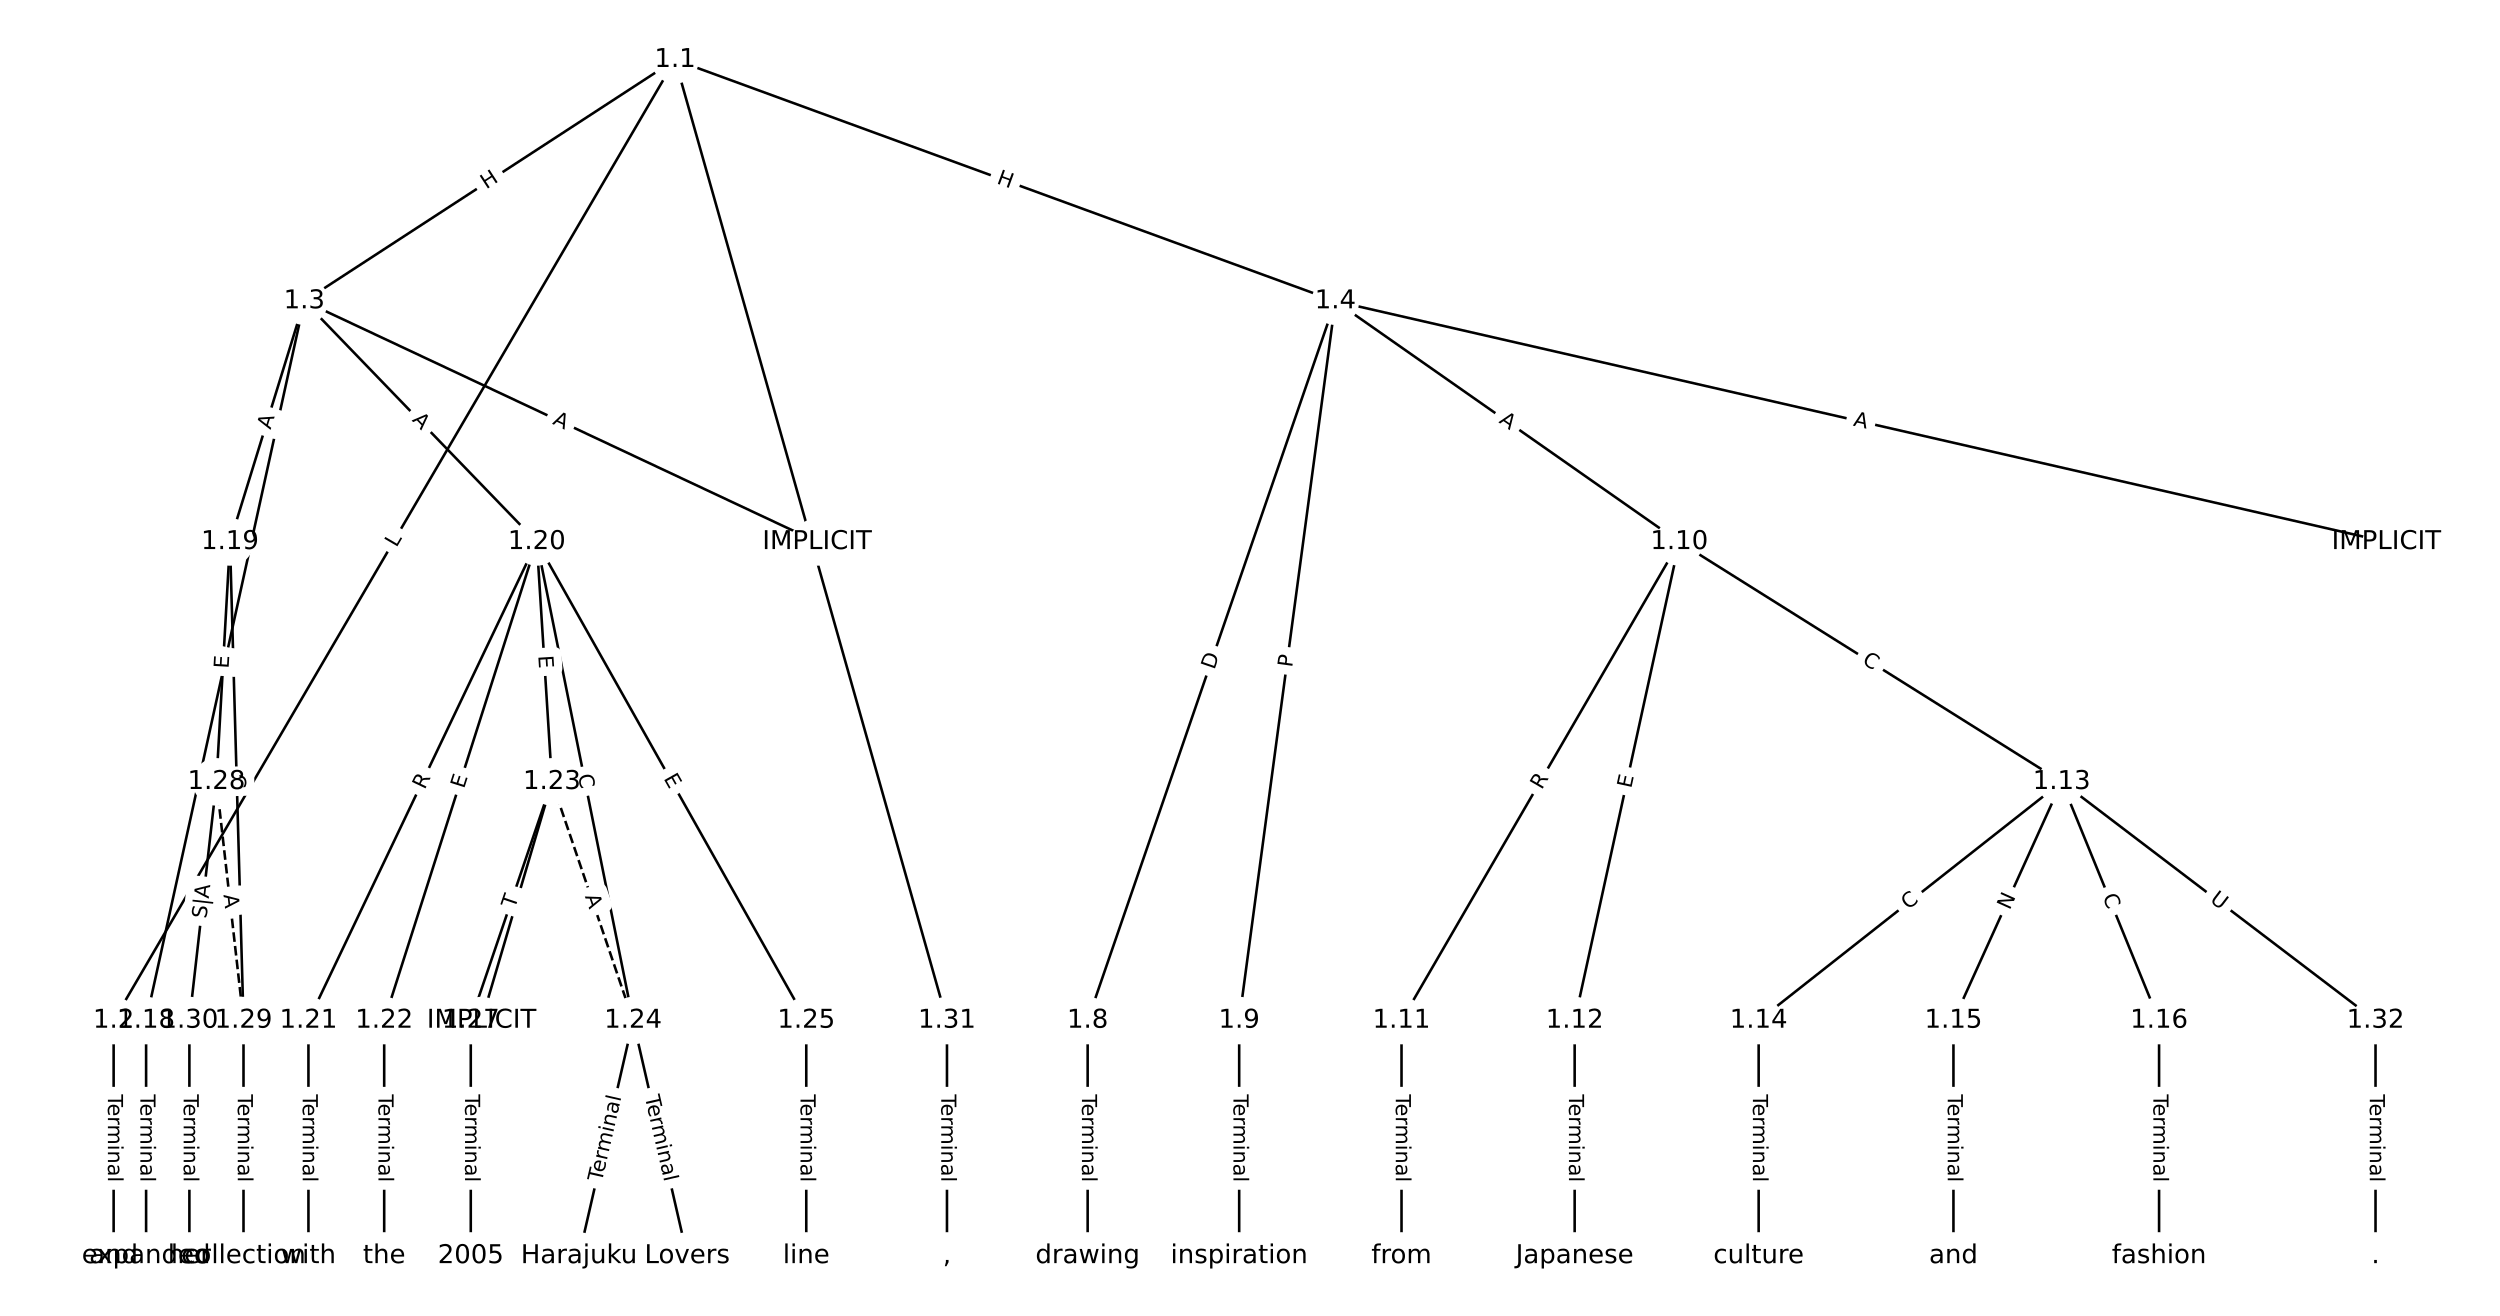 <?xml version="1.0" encoding="UTF-8"?>
<!DOCTYPE svg  PUBLIC '-//W3C//DTD SVG 1.1//EN'  'http://www.w3.org/Graphics/SVG/1.1/DTD/svg11.dtd'>
<svg width="962.67pt" height="506.67pt" version="1.1" viewBox="0 0 962.67 506.67" xmlns="http://www.w3.org/2000/svg" xmlns:xlink="http://www.w3.org/1999/xlink">
<defs>
<style type="text/css">*{stroke-linecap:butt;stroke-linejoin:round;}</style>
</defs>
<path d="m0 506.67h962.67v-506.67h-962.67z" fill="#fff"/>
<g fill="none" stroke="#000">
<path d="m259.95 23.03-216.19 369.96" clip-path="url(#a)"/>
<path d="m259.95 23.03-142.77 92.943" clip-path="url(#a)"/>
<path d="m259.95 23.03 254.26 92.943" clip-path="url(#a)"/>
<path d="m259.95 23.03 104.7 369.96" clip-path="url(#a)"/>
<path d="m43.758 392.99v90.65" clip-path="url(#a)"/>
<path d="m117.17 115.97 197.46 92.708" clip-path="url(#a)"/>
<path d="m117.17 115.97-60.913 277.01" clip-path="url(#a)"/>
<path d="m117.17 115.97-28.616 92.708" clip-path="url(#a)"/>
<path d="m117.17 115.97 89.529 92.708" clip-path="url(#a)"/>
<path d="m514.21 115.97 404.7 92.708" clip-path="url(#a)"/>
<path d="m514.21 115.97-95.387 277.01" clip-path="url(#a)"/>
<path d="m514.21 115.97-37.043 277.01" clip-path="url(#a)"/>
<path d="m514.21 115.97 132.43 92.708" clip-path="url(#a)"/>
<path d="m418.82 392.99v90.65" clip-path="url(#a)"/>
<path d="m477.17 392.99v90.65" clip-path="url(#a)"/>
<path d="m646.64 208.68-106.96 184.31" clip-path="url(#a)"/>
<path d="m646.64 208.68-40.285 184.31" clip-path="url(#a)"/>
<path d="m646.64 208.68 147.25 92.394" clip-path="url(#a)"/>
<path d="m539.68 392.99v90.65" clip-path="url(#a)"/>
<path d="m606.35 392.99v90.65" clip-path="url(#a)"/>
<path d="m793.89 301.07-116.69 91.911" clip-path="url(#a)"/>
<path d="m793.89 301.07-41.674 91.911" clip-path="url(#a)"/>
<path d="m793.89 301.07 37.506 91.911" clip-path="url(#a)"/>
<path d="m793.89 301.07 120.85 91.911" clip-path="url(#a)"/>
<path d="m677.2 392.99v90.65" clip-path="url(#a)"/>
<path d="m752.21 392.99v90.65" clip-path="url(#a)"/>
<path d="m831.39 392.99v90.65" clip-path="url(#a)"/>
<path d="m56.26 392.99v90.65" clip-path="url(#a)"/>
<path d="m88.557 208.68-5.209 92.394" clip-path="url(#a)"/>
<path d="m88.557 208.68 5.209 184.31" clip-path="url(#a)"/>
<path d="m206.7 208.68-87.932 184.31" clip-path="url(#a)"/>
<path d="m206.7 208.68-58.76 184.31" clip-path="url(#a)"/>
<path d="m206.7 208.68 5.834 92.394" clip-path="url(#a)"/>
<path d="m206.7 208.68 37.09 184.31" clip-path="url(#a)"/>
<path d="m206.7 208.68 103.77 184.31" clip-path="url(#a)"/>
<path d="m118.77 392.99v90.65" clip-path="url(#a)"/>
<path d="m147.94 392.99v90.65" clip-path="url(#a)"/>
<path d="m212.54 301.07 31.255 91.911" clip-path="url(#a)" stroke-dasharray="3.7,1.6"/>
<path d="m212.54 301.07-27.088 91.911" clip-path="url(#a)"/>
<path d="m212.54 301.07-31.255 91.911" clip-path="url(#a)"/>
<path d="m243.79 392.99-20.837 90.65" clip-path="url(#a)"/>
<path d="m243.79 392.99 20.837 90.65" clip-path="url(#a)"/>
<path d="m310.47 392.99v90.65" clip-path="url(#a)"/>
<path d="m181.28 392.99v90.65" clip-path="url(#a)"/>
<path d="m83.348 301.07 10.418 91.911" clip-path="url(#a)" stroke-dasharray="3.7,1.6"/>
<path d="m83.348 301.07-10.418 91.911" clip-path="url(#a)"/>
<path d="m93.766 392.99v90.65" clip-path="url(#a)"/>
<path d="m72.929 392.99v90.65" clip-path="url(#a)"/>
<path d="m364.65 392.99v90.65" clip-path="url(#a)"/>
<path d="m914.74 392.99v90.65" clip-path="url(#a)"/>
</g>
<path d="m156.14 213.1 2.249-3.849q1.211-2.072-0.861-3.283l-6.685-3.906q-2.072-1.211-3.283 0.861l-2.249 3.849q-1.211 2.072 0.861 3.283l6.685 3.906q2.072 1.211 3.283-0.861z" clip-path="url(#a)" fill="#fff" stroke="#fff"/>
<g clip-path="url(#a)">
<defs>
<path id="t" d="m9.812 72.906h9.859v-64.609h35.5v-8.297h-45.359z"/>
</defs>
<g transform="translate(152.63 211.05) rotate(-59.699) scale(.08 -.08)">
<use xlink:href="#t"/>
</g>
</g>
<path d="m189.46 76.398 5.042-3.282q2.011-1.309 0.702-3.321l-4.224-6.489q-1.309-2.011-3.321-0.702l-5.042 3.282q-2.011 1.309-0.702 3.321l4.224 6.489q1.309 2.011 3.321 0.702z" clip-path="url(#a)" fill="#fff" stroke="#fff"/>
<g clip-path="url(#a)">
<defs>
<path id="ad" d="m9.812 72.906h9.859v-29.891h35.844v29.891h9.859v-72.906h-9.859v34.719h-35.844v-34.719h-9.859z"/>
</defs>
<g transform="translate(187.24 72.993) rotate(-33.063) scale(.08 -.08)">
<use xlink:href="#ad"/>
</g>
</g>
<path d="m382.1 74.359 5.651 2.066q2.254 0.824 3.078-1.43l2.658-7.272q0.824-2.254-1.43-3.078l-5.651-2.066q-2.254-0.824-3.078 1.43l-2.658 7.272q-0.824 2.254 1.43 3.078z" clip-path="url(#a)" fill="#fff" stroke="#fff"/>
<g clip-path="url(#a)">
<g transform="translate(383.49 70.542) rotate(20.079) scale(.08 -.08)">
<use xlink:href="#ad"/>
</g>
</g>
<path d="m305.47 206.9 1.594 5.634q0.654 2.309 2.963 1.656l7.45-2.108q2.309-0.654 1.656-2.963l-1.594-5.634q-0.654-2.309-2.963-1.656l-7.45 2.108q-2.309 0.654-1.656 2.963z" clip-path="url(#a)" fill="#fff" stroke="#fff"/>
<g clip-path="url(#a)">
<defs>
<path id="aj" d="m8.688 72.906h9.922v-44.297q0-11.719 4.234-16.875 4.25-5.141 13.781-5.141 9.469 0 13.719 5.141 4.25 5.156 4.25 16.875v44.297h9.906v-45.516q0-14.25-7.062-21.531-7.047-7.281-20.812-7.281-13.828 0-20.891 7.281-7.047 7.281-7.047 21.531z"/>
</defs>
<g transform="translate(309.38 205.79) rotate(74.198) scale(.08 -.08)">
<use xlink:href="#aj"/>
</g>
</g>
<path d="m37.486 421.41v33.808q0 2.4 2.4 2.4h7.742q2.4 0 2.4-2.4v-33.808q0-2.4-2.4-2.4h-7.742q-2.4 0-2.4 2.4z" clip-path="url(#a)" fill="#fff" stroke="#fff"/>
<g clip-path="url(#a)">
<defs>
<path id="j" d="m-0.297 72.906h61.672v-8.312h-25.875v-64.594h-9.906v64.594h-25.891z"/>
<path id="f" d="m56.203 29.594v-4.391h-41.312q0.594-9.281 5.594-14.141t13.938-4.859q5.172 0 10.031 1.266t9.656 3.812v-8.5q-4.844-2.047-9.922-3.125t-10.297-1.078q-13.094 0-20.734 7.609-7.641 7.625-7.641 20.625 0 13.422 7.25 21.297 7.25 7.891 19.562 7.891 11.031 0 17.453-7.109 6.422-7.094 6.422-19.297zm-8.984 2.641q-0.094 7.359-4.125 11.75-4.031 4.406-10.672 4.406-7.516 0-12.031-4.25t-5.203-11.969z"/>
<path id="i" d="m41.109 46.297q-1.516 0.875-3.297 1.281-1.781 0.422-3.922 0.422-7.625 0-11.703-4.953t-4.078-14.234v-28.812h-9.031v54.688h9.031v-8.5q2.844 4.984 7.375 7.391 4.547 2.422 11.047 2.422 0.922 0 2.047-0.125 1.125-0.109 2.484-0.359z"/>
<path id="l" d="m52 44.188q3.375 6.062 8.062 8.938t11.031 2.875q8.547 0 13.188-5.984 4.641-5.969 4.641-17v-33.016h-9.031v32.719q0 7.859-2.797 11.656-2.781 3.812-8.484 3.812-6.984 0-11.047-4.641-4.047-4.625-4.047-12.641v-30.906h-9.031v32.719q0 7.906-2.781 11.688t-8.594 3.781q-6.891 0-10.953-4.656-4.047-4.656-4.047-12.625v-30.906h-9.031v54.688h9.031v-8.5q3.078 5.031 7.375 7.422t10.203 2.391q5.969 0 10.141-3.031 4.172-3.016 6.172-8.781z"/>
<path id="h" d="m9.422 54.688h8.984v-54.688h-8.984zm0 21.297h8.984v-11.391h-8.984z"/>
<path id="e" d="m54.891 33.016v-33.016h-8.984v32.719q0 7.766-3.031 11.609-3.031 3.859-9.078 3.859-7.281 0-11.484-4.641-4.203-4.625-4.203-12.641v-30.906h-9.031v54.688h9.031v-8.5q3.234 4.938 7.594 7.375 4.375 2.438 10.094 2.438 9.422 0 14.25-5.828 4.844-5.828 4.844-17.156z"/>
<path id="d" d="m34.281 27.484q-10.891 0-15.094-2.484t-4.203-8.5q0-4.781 3.156-7.594 3.156-2.797 8.562-2.797 7.484 0 12 5.297t4.516 14.078v2zm17.922 3.719v-31.203h-8.984v8.297q-3.078-4.969-7.672-7.344t-11.234-2.375q-8.391 0-13.359 4.719-4.953 4.719-4.953 12.625 0 9.219 6.172 13.906 6.188 4.688 18.438 4.688h12.609v0.891q0 6.203-4.078 9.594t-11.453 3.391q-4.688 0-9.141-1.125-4.438-1.125-8.531-3.375v8.312q4.922 1.906 9.562 2.844 4.641 0.953 9.031 0.953 11.875 0 17.734-6.156 5.859-6.141 5.859-18.641z"/>
<path id="k" d="m9.422 75.984h8.984v-75.984h-8.984z"/>
</defs>
<g transform="translate(41.55 421.41) rotate(90) scale(.08 -.08)">
<use xlink:href="#j"/>
<use x="44.084" xlink:href="#f"/>
<use x="105.607" xlink:href="#i"/>
<use x="144.971" xlink:href="#l"/>
<use x="242.383" xlink:href="#h"/>
<use x="270.166" xlink:href="#e"/>
<use x="333.545" xlink:href="#d"/>
<use x="394.824" xlink:href="#k"/>
</g>
</g>
<path d="m210.76 166.84 4.954 2.326q2.172 1.02 3.192-1.153l3.29-7.008q1.02-2.172-1.153-3.192l-4.954-2.326q-2.172-1.02-3.192 1.153l-3.29 7.008q-1.02 2.172 1.153 3.192z" clip-path="url(#a)" fill="#fff" stroke="#fff"/>
<g clip-path="url(#a)">
<defs>
<path id="p" d="m34.188 63.188-13.391-36.281h26.812zm-5.578 9.719h11.188l27.781-72.906h-10.25l-6.641 18.703h-32.859l-6.641-18.703h-10.406z"/>
</defs>
<g transform="translate(212.49 163.16) rotate(25.15) scale(.08 -.08)">
<use xlink:href="#p"/>
</g>
</g>
<path d="m92.323 258.18 1.036-4.711q0.515-2.344-1.829-2.859l-7.562-1.663q-2.344-0.515-2.859 1.829l-1.036 4.711q-0.515 2.344 1.829 2.859l7.562 1.663q2.344 0.515 2.859-1.829z" clip-path="url(#a)" fill="#fff" stroke="#fff"/>
<g clip-path="url(#a)">
<defs>
<path id="q" d="m19.672 64.797v-27.391h12.406q6.891 0 10.641 3.562 3.766 3.562 3.766 10.156 0 6.547-3.766 10.109-3.75 3.562-10.641 3.562zm-9.859 8.109h22.266q12.266 0 18.531-5.547 6.281-5.547 6.281-16.234 0-10.797-6.281-16.312-6.266-5.516-18.531-5.516h-12.406v-29.297h-9.859z"/>
</defs>
<g transform="translate(88.354 257.31) rotate(-77.598) scale(.08 -.08)">
<use xlink:href="#q"/>
</g>
</g>
<path d="m108.05 166.79 1.614-5.229q0.708-2.293-1.585-3.001l-7.398-2.284q-2.293-0.708-3.001 1.585l-1.614 5.229q-0.708 2.293 1.585 3.001l7.398 2.284q2.293 0.708 3.001-1.585z" clip-path="url(#a)" fill="#fff" stroke="#fff"/>
<g clip-path="url(#a)">
<g transform="translate(104.17 165.59) rotate(-72.846) scale(.08 -.08)">
<use xlink:href="#p"/>
</g>
</g>
<path d="m155.53 164.72 3.802 3.937q1.667 1.726 3.394 0.059l5.569-5.378q1.726-1.667 0.059-3.394l-3.802-3.937q-1.667-1.726-3.394-0.059l-5.569 5.378q-1.726 1.667-0.059 3.394z" clip-path="url(#a)" fill="#fff" stroke="#fff"/>
<g clip-path="url(#a)">
<g transform="translate(158.45 161.89) rotate(45.999) scale(.08 -.08)">
<use xlink:href="#p"/>
</g>
</g>
<path d="m712.49 167.83 5.334 1.222q2.339 0.536 2.875-1.804l1.729-7.547q0.536-2.339-1.804-2.875l-5.334-1.222q-2.339-0.536-2.875 1.804l-1.729 7.547q-0.536 2.339 1.804 2.875z" clip-path="url(#a)" fill="#fff" stroke="#fff"/>
<g clip-path="url(#a)">
<g transform="translate(713.4 163.87) rotate(12.903) scale(.08 -.08)">
<use xlink:href="#p"/>
</g>
</g>
<path d="m471.44 259.43 2.006-5.824q0.781-2.269-1.488-3.051l-7.321-2.521q-2.269-0.781-3.051 1.488l-2.006 5.824q-0.781 2.269 1.488 3.051l7.321 2.521q2.269 0.781 3.051-1.488z" clip-path="url(#a)" fill="#fff" stroke="#fff"/>
<g clip-path="url(#a)">
<defs>
<path id="aq" d="m19.672 64.797v-56.688h11.922q15.094 0 22.094 6.828 7 6.844 7 21.594 0 14.641-7 21.453t-22.094 6.812zm-9.859 8.109h20.266q21.188 0 31.094-8.812 9.922-8.812 9.922-27.562 0-18.859-9.969-27.703-9.953-8.828-31.047-8.828h-20.266z"/>
</defs>
<g transform="translate(467.6 258.11) rotate(-70.999) scale(.08 -.08)">
<use xlink:href="#aq"/>
</g>
</g>
<path d="m501.58 257.7 0.639-4.781q0.318-2.379-2.061-2.697l-7.674-1.026q-2.379-0.318-2.697 2.061l-0.639 4.781q-0.318 2.379 2.061 2.697l7.674 1.026q2.379 0.318 2.697-2.061z" clip-path="url(#a)" fill="#fff" stroke="#fff"/>
<g clip-path="url(#a)">
<g transform="translate(497.56 257.16) rotate(-82.383) scale(.08 -.08)">
<use xlink:href="#q"/>
</g>
</g>
<path d="m574.59 165.9 4.483 3.138q1.966 1.376 3.342-0.59l4.44-6.343q1.376-1.966-0.59-3.342l-4.483-3.138q-1.966-1.376-3.342 0.59l-4.44 6.343q-1.376 1.966 0.59 3.342z" clip-path="url(#a)" fill="#fff" stroke="#fff"/>
<g clip-path="url(#a)">
<g transform="translate(576.92 162.57) rotate(34.994) scale(.08 -.08)">
<use xlink:href="#p"/>
</g>
</g>
<path d="m412.55 421.41v33.808q0 2.4 2.4 2.4h7.742q2.4 0 2.4-2.4v-33.808q0-2.4-2.4-2.4h-7.742q-2.4 0-2.4 2.4z" clip-path="url(#a)" fill="#fff" stroke="#fff"/>
<g clip-path="url(#a)">
<g transform="translate(416.62 421.41) rotate(90) scale(.08 -.08)">
<use xlink:href="#j"/>
<use x="44.084" xlink:href="#f"/>
<use x="105.607" xlink:href="#i"/>
<use x="144.971" xlink:href="#l"/>
<use x="242.383" xlink:href="#h"/>
<use x="270.166" xlink:href="#e"/>
<use x="333.545" xlink:href="#d"/>
<use x="394.824" xlink:href="#k"/>
</g>
</g>
<path d="m470.89 421.41v33.808q0 2.4 2.4 2.4h7.742q2.4 0 2.4-2.4v-33.808q0-2.4-2.4-2.4h-7.742q-2.4 0-2.4 2.4z" clip-path="url(#a)" fill="#fff" stroke="#fff"/>
<g clip-path="url(#a)">
<g transform="translate(474.96 421.41) rotate(90) scale(.08 -.08)">
<use xlink:href="#j"/>
<use x="44.084" xlink:href="#f"/>
<use x="105.607" xlink:href="#i"/>
<use x="144.971" xlink:href="#l"/>
<use x="242.383" xlink:href="#h"/>
<use x="270.166" xlink:href="#e"/>
<use x="333.545" xlink:href="#d"/>
<use x="394.824" xlink:href="#k"/>
</g>
</g>
<path d="m597.19 306.39 2.79-4.808q1.205-2.076-0.871-3.28l-6.697-3.886q-2.076-1.205-3.28 0.871l-2.79 4.808q-1.205 2.076 0.871 3.28l6.697 3.886q2.076 1.205 3.28-0.871z" clip-path="url(#a)" fill="#fff" stroke="#fff"/>
<g clip-path="url(#a)">
<defs>
<path id="ak" d="m44.391 34.188q3.172-1.078 6.172-4.594t6.031-9.672l10.016-19.922h-10.609l-9.312 18.703q-3.625 7.328-7.016 9.719t-9.25 2.391h-10.75v-30.812h-9.859v72.906h22.266q12.5 0 18.656-5.234 6.156-5.219 6.156-15.766 0-6.891-3.203-11.438-3.203-4.531-9.297-6.281zm-24.719 30.609v-25.875h12.406q7.125 0 10.766 3.297t3.641 9.688-3.641 9.641-10.766 3.25z"/>
</defs>
<g transform="translate(593.67 304.35) rotate(-59.871) scale(.08 -.08)">
<use xlink:href="#ak"/>
</g>
</g>
<path d="m632.08 304.64 1.079-4.938q0.512-2.345-1.832-2.857l-7.564-1.653q-2.345-0.512-2.857 1.832l-1.079 4.938q-0.512 2.345 1.832 2.857l7.564 1.653q2.345 0.512 2.857-1.832z" clip-path="url(#a)" fill="#fff" stroke="#fff"/>
<g clip-path="url(#a)">
<defs>
<path id="u" d="m9.812 72.906h46.094v-8.312h-36.234v-21.578h34.719v-8.297h-34.719v-26.422h37.109v-8.297h-46.969z"/>
</defs>
<g transform="translate(628.11 303.77) rotate(-77.67) scale(.08 -.08)">
<use xlink:href="#u"/>
</g>
</g>
<path d="m714.56 258.71 4.732 2.969q2.033 1.276 3.308-0.757l4.115-6.558q1.276-2.033-0.757-3.308l-4.732-2.969q-2.033-1.276-3.308 0.757l-4.115 6.558q-1.276 2.033 0.757 3.308z" clip-path="url(#a)" fill="#fff" stroke="#fff"/>
<g clip-path="url(#a)">
<defs>
<path id="o" d="m64.406 67.281v-10.391q-4.984 4.641-10.625 6.922-5.641 2.297-11.984 2.297-12.5 0-19.141-7.641t-6.641-22.094q0-14.406 6.641-22.047t19.141-7.641q6.344 0 11.984 2.297t10.625 6.938v-10.312q-5.172-3.516-10.969-5.281-5.781-1.75-12.219-1.75-16.562 0-26.094 10.125-9.516 10.141-9.516 27.672 0 17.578 9.516 27.703 9.531 10.141 26.094 10.141 6.531 0 12.312-1.734 5.797-1.734 10.875-5.203z"/>
</defs>
<g transform="translate(716.72 255.26) rotate(32.107) scale(.08 -.08)">
<use xlink:href="#o"/>
</g>
</g>
<path d="m533.41 421.41v33.808q0 2.4 2.4 2.4h7.742q2.4 0 2.4-2.4v-33.808q0-2.4-2.4-2.4h-7.742q-2.4 0-2.4 2.4z" clip-path="url(#a)" fill="#fff" stroke="#fff"/>
<g clip-path="url(#a)">
<g transform="translate(537.47 421.41) rotate(90) scale(.08 -.08)">
<use xlink:href="#j"/>
<use x="44.084" xlink:href="#f"/>
<use x="105.607" xlink:href="#i"/>
<use x="144.971" xlink:href="#l"/>
<use x="242.383" xlink:href="#h"/>
<use x="270.166" xlink:href="#e"/>
<use x="333.545" xlink:href="#d"/>
<use x="394.824" xlink:href="#k"/>
</g>
</g>
<path d="m600.08 421.41v33.808q0 2.4 2.4 2.4h7.742q2.4 0 2.4-2.4v-33.808q0-2.4-2.4-2.4h-7.742q-2.4 0-2.4 2.4z" clip-path="url(#a)" fill="#fff" stroke="#fff"/>
<g clip-path="url(#a)">
<g transform="translate(604.15 421.41) rotate(90) scale(.08 -.08)">
<use xlink:href="#j"/>
<use x="44.084" xlink:href="#f"/>
<use x="105.607" xlink:href="#i"/>
<use x="144.971" xlink:href="#l"/>
<use x="242.383" xlink:href="#h"/>
<use x="270.166" xlink:href="#e"/>
<use x="333.545" xlink:href="#d"/>
<use x="394.824" xlink:href="#k"/>
</g>
</g>
<path d="m737.23 353.68 4.388-3.457q1.885-1.485 0.4-3.37l-4.791-6.082q-1.485-1.885-3.37-0.4l-4.388 3.457q-1.885 1.485-0.4 3.37l4.791 6.082q1.485 1.885 3.37 0.4z" clip-path="url(#a)" fill="#fff" stroke="#fff"/>
<g clip-path="url(#a)">
<g transform="translate(734.72 350.49) rotate(-38.227) scale(.08 -.08)">
<use xlink:href="#o"/>
</g>
</g>
<path d="m777.53 352.35 2.471-5.451q0.991-2.186-1.195-3.177l-7.051-3.197q-2.186-0.991-3.177 1.195l-2.471 5.451q-0.991 2.186 1.195 3.177l7.051 3.197q2.186 0.991 3.177-1.195z" clip-path="url(#a)" fill="#fff" stroke="#fff"/>
<g clip-path="url(#a)">
<defs>
<path id="ao" d="m9.812 72.906h13.281l32.328-60.984v60.984h9.562v-72.906h-13.281l-32.312 60.984v-60.984h-9.578z"/>
</defs>
<g transform="translate(773.83 350.67) rotate(-65.61) scale(.08 -.08)">
<use xlink:href="#ao"/>
</g>
</g>
<path d="m805.78 346.81 2.111 5.172q0.907 2.222 3.129 1.315l7.169-2.925q2.222-0.907 1.315-3.129l-2.111-5.172q-0.907-2.222-3.129-1.315l-7.169 2.925q-2.222 0.907-1.315 3.129z" clip-path="url(#a)" fill="#fff" stroke="#fff"/>
<g clip-path="url(#a)">
<g transform="translate(809.54 345.28) rotate(67.801) scale(.08 -.08)">
<use xlink:href="#o"/>
</g>
</g>
<path d="m848.19 350.25 4.66 3.544q1.91 1.453 3.363-0.457l4.687-6.163q1.453-1.91-0.457-3.363l-4.66-3.544q-1.91-1.453-3.363 0.457l-4.687 6.163q-1.453 1.91 0.457 3.363z" clip-path="url(#a)" fill="#fff" stroke="#fff"/>
<g clip-path="url(#a)">
<g transform="translate(850.65 347.02) rotate(37.254) scale(.08 -.08)">
<use xlink:href="#aj"/>
</g>
</g>
<path d="m670.93 421.41v33.808q0 2.4 2.4 2.4h7.742q2.4 0 2.4-2.4v-33.808q0-2.4-2.4-2.4h-7.742q-2.4 0-2.4 2.4z" clip-path="url(#a)" fill="#fff" stroke="#fff"/>
<g clip-path="url(#a)">
<g transform="translate(674.99 421.41) rotate(90) scale(.08 -.08)">
<use xlink:href="#j"/>
<use x="44.084" xlink:href="#f"/>
<use x="105.607" xlink:href="#i"/>
<use x="144.971" xlink:href="#l"/>
<use x="242.383" xlink:href="#h"/>
<use x="270.166" xlink:href="#e"/>
<use x="333.545" xlink:href="#d"/>
<use x="394.824" xlink:href="#k"/>
</g>
</g>
<path d="m745.94 421.41v33.808q0 2.4 2.4 2.4h7.742q2.4 0 2.4-2.4v-33.808q0-2.4-2.4-2.4h-7.742q-2.4 0-2.4 2.4z" clip-path="url(#a)" fill="#fff" stroke="#fff"/>
<g clip-path="url(#a)">
<g transform="translate(750.01 421.41) rotate(90) scale(.08 -.08)">
<use xlink:href="#j"/>
<use x="44.084" xlink:href="#f"/>
<use x="105.607" xlink:href="#i"/>
<use x="144.971" xlink:href="#l"/>
<use x="242.383" xlink:href="#h"/>
<use x="270.166" xlink:href="#e"/>
<use x="333.545" xlink:href="#d"/>
<use x="394.824" xlink:href="#k"/>
</g>
</g>
<path d="m825.12 421.41v33.808q0 2.4 2.4 2.4h7.742q2.4 0 2.4-2.4v-33.808q0-2.4-2.4-2.4h-7.742q-2.4 0-2.4 2.4z" clip-path="url(#a)" fill="#fff" stroke="#fff"/>
<g clip-path="url(#a)">
<g transform="translate(829.19 421.41) rotate(90) scale(.08 -.08)">
<use xlink:href="#j"/>
<use x="44.084" xlink:href="#f"/>
<use x="105.607" xlink:href="#i"/>
<use x="144.971" xlink:href="#l"/>
<use x="242.383" xlink:href="#h"/>
<use x="270.166" xlink:href="#e"/>
<use x="333.545" xlink:href="#d"/>
<use x="394.824" xlink:href="#k"/>
</g>
</g>
<path d="m49.988 421.41v33.808q0 2.4 2.4 2.4h7.742q2.4 0 2.4-2.4v-33.808q0-2.4-2.4-2.4h-7.742q-2.4 0-2.4 2.4z" clip-path="url(#a)" fill="#fff" stroke="#fff"/>
<g clip-path="url(#a)">
<g transform="translate(54.052 421.41) rotate(90) scale(.08 -.08)">
<use xlink:href="#j"/>
<use x="44.084" xlink:href="#f"/>
<use x="105.607" xlink:href="#i"/>
<use x="144.971" xlink:href="#l"/>
<use x="242.383" xlink:href="#h"/>
<use x="270.166" xlink:href="#e"/>
<use x="333.545" xlink:href="#d"/>
<use x="394.824" xlink:href="#k"/>
</g>
</g>
<path d="m92.071 257.75 0.285-5.047q0.135-2.396-2.261-2.531l-7.73-0.436q-2.396-0.135-2.531 2.261l-0.285 5.047q-0.135 2.396 2.261 2.531l7.73 0.436q2.396 0.135 2.531-2.261z" clip-path="url(#a)" fill="#fff" stroke="#fff"/>
<g clip-path="url(#a)">
<g transform="translate(88.014 257.53) rotate(-86.773) scale(.08 -.08)">
<use xlink:href="#u"/>
</g>
</g>
<path d="m84.814 298.22 0.158 5.584q0.068 2.399 2.467 2.331l7.739-0.219q2.399-0.068 2.331-2.467l-0.158-5.584q-0.068-2.399-2.467-2.331l-7.739 0.219q-2.399 0.068-2.331 2.467z" clip-path="url(#a)" fill="#fff" stroke="#fff"/>
<g clip-path="url(#a)">
<g transform="translate(88.876 298.1) rotate(88.381) scale(.08 -.08)">
<use xlink:href="#o"/>
</g>
</g>
<path d="m167.2 306.04 2.394-5.017q1.033-2.166-1.133-3.2l-6.988-3.334q-2.166-1.033-3.2 1.133l-2.394 5.017q-1.033 2.166 1.133 3.2l6.988 3.334q2.166 1.033 3.2-1.133z" clip-path="url(#a)" fill="#fff" stroke="#fff"/>
<g clip-path="url(#a)">
<g transform="translate(163.53 304.29) rotate(-64.494) scale(.08 -.08)">
<use xlink:href="#ak"/>
</g>
</g>
<path d="m182.53 305.15 1.536-4.816q0.729-2.287-1.558-3.016l-7.377-2.352q-2.287-0.729-3.016 1.558l-1.536 4.816q-0.729 2.287 1.558 3.016l7.377 2.352q2.287 0.729 3.016-1.558z" clip-path="url(#a)" fill="#fff" stroke="#fff"/>
<g clip-path="url(#a)">
<g transform="translate(178.66 303.91) rotate(-72.317) scale(.08 -.08)">
<use xlink:href="#u"/>
</g>
</g>
<path d="m203.2 252.75 0.319 5.045q0.151 2.395 2.546 2.244l7.727-0.488q2.395-0.151 2.244-2.546l-0.319-5.045q-0.151-2.395-2.546-2.244l-7.727 0.488q-2.395 0.151-2.244 2.546z" clip-path="url(#a)" fill="#fff" stroke="#fff"/>
<g clip-path="url(#a)">
<g transform="translate(207.26 252.49) rotate(86.387) scale(.08 -.08)">
<use xlink:href="#u"/>
</g>
</g>
<path d="m218.55 299.33 1.102 5.476q0.473 2.353 2.826 1.879l7.59-1.528q2.353-0.473 1.879-2.826l-1.102-5.476q-0.473-2.353-2.826-1.879l-7.59 1.528q-2.353 0.473-1.879 2.826z" clip-path="url(#a)" fill="#fff" stroke="#fff"/>
<g clip-path="url(#a)">
<g transform="translate(222.53 298.53) rotate(78.622) scale(.08 -.08)">
<use xlink:href="#o"/>
</g>
</g>
<path d="m251.88 301.71 2.48 4.405q1.177 2.091 3.269 0.914l6.747-3.799q2.091-1.177 0.914-3.269l-2.48-4.405q-1.177-2.091-3.269-0.914l-6.747 3.799q-2.091 1.177-0.914 3.269z" clip-path="url(#a)" fill="#fff" stroke="#fff"/>
<g clip-path="url(#a)">
<g transform="translate(255.42 299.71) rotate(60.619) scale(.08 -.08)">
<use xlink:href="#u"/>
</g>
</g>
<path d="m112.5 421.41v33.808q0 2.4 2.4 2.4h7.742q2.4 0 2.4-2.4v-33.808q0-2.4-2.4-2.4h-7.742q-2.4 0-2.4 2.4z" clip-path="url(#a)" fill="#fff" stroke="#fff"/>
<g clip-path="url(#a)">
<g transform="translate(116.56 421.41) rotate(90) scale(.08 -.08)">
<use xlink:href="#j"/>
<use x="44.084" xlink:href="#f"/>
<use x="105.607" xlink:href="#i"/>
<use x="144.971" xlink:href="#l"/>
<use x="242.383" xlink:href="#h"/>
<use x="270.166" xlink:href="#e"/>
<use x="333.545" xlink:href="#d"/>
<use x="394.824" xlink:href="#k"/>
</g>
</g>
<path d="m141.67 421.41v33.808q0 2.4 2.4 2.4h7.742q2.4 0 2.4-2.4v-33.808q0-2.4-2.4-2.4h-7.742q-2.4 0-2.4 2.4z" clip-path="url(#a)" fill="#fff" stroke="#fff"/>
<g clip-path="url(#a)">
<g transform="translate(145.73 421.41) rotate(90) scale(.08 -.08)">
<use xlink:href="#j"/>
<use x="44.084" xlink:href="#f"/>
<use x="105.607" xlink:href="#i"/>
<use x="144.971" xlink:href="#l"/>
<use x="242.383" xlink:href="#h"/>
<use x="270.166" xlink:href="#e"/>
<use x="333.545" xlink:href="#d"/>
<use x="394.824" xlink:href="#k"/>
</g>
</g>
<path d="m221.35 346.46 1.762 5.181q0.773 2.272 3.045 1.5l7.33-2.493q2.272-0.773 1.5-3.045l-1.762-5.181q-0.773-2.272-3.045-1.5l-7.33 2.493q-2.272 0.773-1.5 3.045z" clip-path="url(#a)" fill="#fff" stroke="#fff"/>
<g clip-path="url(#a)">
<g transform="translate(225.19 345.15) rotate(71.219) scale(.08 -.08)">
<use xlink:href="#p"/>
</g>
</g>
<path d="m204.33 351.12 1.364-4.627q0.678-2.302-1.624-2.981l-7.427-2.189q-2.302-0.678-2.981 1.624l-1.364 4.627q-0.678 2.302 1.624 2.981l7.427 2.189q2.302 0.678 2.981-1.624z" clip-path="url(#a)" fill="#fff" stroke="#fff"/>
<g clip-path="url(#a)">
<g transform="translate(200.43 349.97) rotate(-73.579) scale(.08 -.08)">
<use xlink:href="#q"/>
</g>
</g>
<path d="m202.06 351.36 1.573-4.626q0.773-2.272-1.5-3.045l-7.33-2.493q-2.272-0.773-3.045 1.5l-1.573 4.626q-0.773 2.272 1.5 3.045l7.33 2.493q2.272 0.773 3.045-1.5z" clip-path="url(#a)" fill="#fff" stroke="#fff"/>
<g clip-path="url(#a)">
<g transform="translate(198.21 350.05) rotate(-71.219) scale(.08 -.08)">
<use xlink:href="#j"/>
</g>
</g>
<path d="m235.7 456.19 7.574-32.948q0.538-2.339-1.801-2.877l-7.546-1.734q-2.339-0.538-2.877 1.801l-7.574 32.948q-0.538 2.339 1.801 2.877l7.546 1.734q2.339 0.538 2.877-1.801z" clip-path="url(#a)" fill="#fff" stroke="#fff"/>
<g clip-path="url(#a)">
<g transform="translate(231.74 455.28) rotate(-77.055) scale(.08 -.08)">
<use xlink:href="#j"/>
<use x="44.084" xlink:href="#f"/>
<use x="105.607" xlink:href="#i"/>
<use x="144.971" xlink:href="#l"/>
<use x="242.383" xlink:href="#h"/>
<use x="270.166" xlink:href="#e"/>
<use x="333.545" xlink:href="#d"/>
<use x="394.824" xlink:href="#k"/>
</g>
</g>
<path d="m244.31 423.24 7.574 32.948q0.538 2.339 2.877 1.801l7.546-1.734q2.339-0.538 1.801-2.877l-7.574-32.948q-0.538-2.339-2.877-1.801l-7.546 1.734q-2.339 0.538-1.801 2.877z" clip-path="url(#a)" fill="#fff" stroke="#fff"/>
<g clip-path="url(#a)">
<g transform="translate(248.27 422.33) rotate(77.055) scale(.08 -.08)">
<use xlink:href="#j"/>
<use x="44.084" xlink:href="#f"/>
<use x="105.607" xlink:href="#i"/>
<use x="144.971" xlink:href="#l"/>
<use x="242.383" xlink:href="#h"/>
<use x="270.166" xlink:href="#e"/>
<use x="333.545" xlink:href="#d"/>
<use x="394.824" xlink:href="#k"/>
</g>
</g>
<path d="m304.2 421.41v33.808q0 2.4 2.4 2.4h7.742q2.4 0 2.4-2.4v-33.808q0-2.4-2.4-2.4h-7.742q-2.4 0-2.4 2.4z" clip-path="url(#a)" fill="#fff" stroke="#fff"/>
<g clip-path="url(#a)">
<g transform="translate(308.26 421.41) rotate(90) scale(.08 -.08)">
<use xlink:href="#j"/>
<use x="44.084" xlink:href="#f"/>
<use x="105.607" xlink:href="#i"/>
<use x="144.971" xlink:href="#l"/>
<use x="242.383" xlink:href="#h"/>
<use x="270.166" xlink:href="#e"/>
<use x="333.545" xlink:href="#d"/>
<use x="394.824" xlink:href="#k"/>
</g>
</g>
<path d="m175.01 421.41v33.808q0 2.4 2.4 2.4h7.742q2.4 0 2.4-2.4v-33.808q0-2.4-2.4-2.4h-7.742q-2.4 0-2.4 2.4z" clip-path="url(#a)" fill="#fff" stroke="#fff"/>
<g clip-path="url(#a)">
<g transform="translate(179.07 421.41) rotate(90) scale(.08 -.08)">
<use xlink:href="#j"/>
<use x="44.084" xlink:href="#f"/>
<use x="105.607" xlink:href="#i"/>
<use x="144.971" xlink:href="#l"/>
<use x="242.383" xlink:href="#h"/>
<use x="270.166" xlink:href="#e"/>
<use x="333.545" xlink:href="#d"/>
<use x="394.824" xlink:href="#k"/>
</g>
</g>
<path d="m82.017 345.02 0.616 5.438q0.27 2.385 2.655 2.114l7.693-0.872q2.385-0.27 2.114-2.655l-0.616-5.438q-0.27-2.385-2.655-2.114l-7.693 0.872q-2.385 0.27-2.114 2.655z" clip-path="url(#a)" fill="#fff" stroke="#fff"/>
<g clip-path="url(#a)">
<g transform="translate(86.055 344.56) rotate(83.533) scale(.08 -.08)">
<use xlink:href="#p"/>
</g>
</g>
<path d="m83.752 354.33 1.492-13.162q0.27-2.385-2.114-2.655l-7.949-0.901q-2.385-0.27-2.655 2.114l-1.492 13.162q-0.27 2.385 2.114 2.655l7.949 0.901q2.385 0.27 2.655-2.114z" clip-path="url(#a)" fill="#fff" stroke="#fff"/>
<g clip-path="url(#a)">
<defs>
<path id="an" d="m53.516 70.516v-9.625q-5.609 2.688-10.594 4-4.984 1.328-9.625 1.328-8.047 0-12.422-3.125t-4.375-8.891q0-4.844 2.906-7.312 2.906-2.453 11.016-3.969l5.953-1.219q11.031-2.109 16.281-7.406t5.25-14.172q0-10.609-7.109-16.078-7.094-5.469-20.812-5.469-5.172 0-11.016 1.172-5.828 1.172-12.078 3.469v10.156q6-3.359 11.766-5.078 5.766-1.703 11.328-1.703 8.438 0 13.031 3.312 4.594 3.328 4.594 9.484 0 5.359-3.297 8.391t-10.812 4.547l-6.016 1.172q-11.031 2.188-15.969 6.875-4.922 4.688-4.922 13.047 0 9.672 6.812 15.234t18.766 5.562q5.141 0 10.453-0.938 5.328-0.922 10.891-2.766z"/>
<path id="au" d="m21 76.422v-100h-8.297v100z"/>
</defs>
<g transform="translate(79.493 353.85) rotate(-83.533) scale(.08 -.08)">
<use xlink:href="#an"/>
<use x="63.477" xlink:href="#au"/>
<use x="97.168" xlink:href="#p"/>
</g>
</g>
<path d="m87.495 421.41v33.808q0 2.4 2.4 2.4h7.742q2.4 0 2.4-2.4v-33.808q0-2.4-2.4-2.4h-7.742q-2.4 0-2.4 2.4z" clip-path="url(#a)" fill="#fff" stroke="#fff"/>
<g clip-path="url(#a)">
<g transform="translate(91.559 421.41) rotate(90) scale(.08 -.08)">
<use xlink:href="#j"/>
<use x="44.084" xlink:href="#f"/>
<use x="105.607" xlink:href="#i"/>
<use x="144.971" xlink:href="#l"/>
<use x="242.383" xlink:href="#h"/>
<use x="270.166" xlink:href="#e"/>
<use x="333.545" xlink:href="#d"/>
<use x="394.824" xlink:href="#k"/>
</g>
</g>
<path d="m66.658 421.41v33.808q0 2.4 2.4 2.4h7.742q2.4 0 2.4-2.4v-33.808q0-2.4-2.4-2.4h-7.742q-2.4 0-2.4 2.4z" clip-path="url(#a)" fill="#fff" stroke="#fff"/>
<g clip-path="url(#a)">
<g transform="translate(70.722 421.41) rotate(90) scale(.08 -.08)">
<use xlink:href="#j"/>
<use x="44.084" xlink:href="#f"/>
<use x="105.607" xlink:href="#i"/>
<use x="144.971" xlink:href="#l"/>
<use x="242.383" xlink:href="#h"/>
<use x="270.166" xlink:href="#e"/>
<use x="333.545" xlink:href="#d"/>
<use x="394.824" xlink:href="#k"/>
</g>
</g>
<path d="m358.38 421.41v33.808q0 2.4 2.4 2.4h7.742q2.4 0 2.4-2.4v-33.808q0-2.4-2.4-2.4h-7.742q-2.4 0-2.4 2.4z" clip-path="url(#a)" fill="#fff" stroke="#fff"/>
<g clip-path="url(#a)">
<g transform="translate(362.44 421.41) rotate(90) scale(.08 -.08)">
<use xlink:href="#j"/>
<use x="44.084" xlink:href="#f"/>
<use x="105.607" xlink:href="#i"/>
<use x="144.971" xlink:href="#l"/>
<use x="242.383" xlink:href="#h"/>
<use x="270.166" xlink:href="#e"/>
<use x="333.545" xlink:href="#d"/>
<use x="394.824" xlink:href="#k"/>
</g>
</g>
<path d="m908.47 421.41v33.808q0 2.4 2.4 2.4h7.742q2.4 0 2.4-2.4v-33.808q0-2.4-2.4-2.4h-7.742q-2.4 0-2.4 2.4z" clip-path="url(#a)" fill="#fff" stroke="#fff"/>
<g clip-path="url(#a)">
<g transform="translate(912.53 421.41) rotate(90) scale(.08 -.08)">
<use xlink:href="#j"/>
<use x="44.084" xlink:href="#f"/>
<use x="105.607" xlink:href="#i"/>
<use x="144.971" xlink:href="#l"/>
<use x="242.383" xlink:href="#h"/>
<use x="270.166" xlink:href="#e"/>
<use x="333.545" xlink:href="#d"/>
<use x="394.824" xlink:href="#k"/>
</g>
</g>
<defs>
<path id="b" d="m0 8.66c2.297 0 4.5-0.912 6.124-2.537 1.624-1.624 2.537-3.827 2.537-6.124s-0.912-4.5-2.537-6.124c-1.624-1.624-3.827-2.537-6.124-2.537s-4.5 0.912-6.124 2.537c-1.624 1.624-2.537 3.827-2.537 6.124s0.912 4.5 2.537 6.124c1.624 1.624 3.827 2.537 6.124 2.537z"/>
</defs>
<g clip-path="url(#a)" fill="#ffffff" stroke="#ffffff">
<use x="43.758" y="483.636" xlink:href="#b"/>
<use x="56.26" y="483.636" xlink:href="#b"/>
<use x="72.929" y="483.636" xlink:href="#b"/>
<use x="93.766" y="483.636" xlink:href="#b"/>
<use x="118.771" y="483.636" xlink:href="#b"/>
<use x="147.942" y="483.636" xlink:href="#b"/>
<use x="181.281" y="483.636" xlink:href="#b"/>
<use x="222.955" y="483.636" xlink:href="#b"/>
<use x="264.629" y="483.636" xlink:href="#b"/>
<use x="310.47" y="483.636" xlink:href="#b"/>
<use x="364.646" y="483.636" xlink:href="#b"/>
<use x="418.823" y="483.636" xlink:href="#b"/>
<use x="477.166" y="483.636" xlink:href="#b"/>
<use x="539.677" y="483.636" xlink:href="#b"/>
<use x="606.355" y="483.636" xlink:href="#b"/>
<use x="677.201" y="483.636" xlink:href="#b"/>
<use x="752.214" y="483.636" xlink:href="#b"/>
<use x="831.394" y="483.636" xlink:href="#b"/>
<use x="914.742" y="483.636" xlink:href="#b"/>
<use x="918.909" y="208.681" xlink:href="#b"/>
<use x="314.638" y="208.681" xlink:href="#b"/>
<use x="185.449" y="392.986" xlink:href="#b"/>
<use x="259.947" y="23.03" xlink:href="#b"/>
<use x="43.758" y="392.986" xlink:href="#b"/>
<use x="117.173" y="115.973" xlink:href="#b"/>
<use x="514.209" y="115.973" xlink:href="#b"/>
<use x="418.823" y="392.986" xlink:href="#b"/>
<use x="477.166" y="392.986" xlink:href="#b"/>
<use x="646.64" y="208.681" xlink:href="#b"/>
<use x="539.677" y="392.986" xlink:href="#b"/>
<use x="606.355" y="392.986" xlink:href="#b"/>
<use x="793.887" y="301.074" xlink:href="#b"/>
<use x="677.201" y="392.986" xlink:href="#b"/>
<use x="752.214" y="392.986" xlink:href="#b"/>
<use x="831.394" y="392.986" xlink:href="#b"/>
<use x="56.26" y="392.986" xlink:href="#b"/>
<use x="88.557" y="208.681" xlink:href="#b"/>
<use x="206.702" y="208.681" xlink:href="#b"/>
<use x="118.771" y="392.986" xlink:href="#b"/>
<use x="147.942" y="392.986" xlink:href="#b"/>
<use x="212.537" y="301.074" xlink:href="#b"/>
<use x="243.792" y="392.986" xlink:href="#b"/>
<use x="310.47" y="392.986" xlink:href="#b"/>
<use x="181.281" y="392.986" xlink:href="#b"/>
<use x="83.348" y="301.074" xlink:href="#b"/>
<use x="93.766" y="392.986" xlink:href="#b"/>
<use x="72.929" y="392.986" xlink:href="#b"/>
<use x="364.646" y="392.986" xlink:href="#b"/>
<use x="914.742" y="392.986" xlink:href="#b"/>
</g>
<g clip-path="url(#a)">
<defs>
<path id="x" d="m45.406 46.391v29.594h8.984v-75.984h-8.984v8.203q-2.828-4.875-7.156-7.25-4.312-2.375-10.375-2.375-9.906 0-16.141 7.906-6.219 7.922-6.219 20.812t6.219 20.797q6.234 7.906 16.141 7.906 6.062 0 10.375-2.375 4.328-2.359 7.156-7.234zm-30.609-19.094q0-9.906 4.078-15.547t11.203-5.641 11.219 5.641q4.109 5.641 4.109 15.547t-4.109 15.547q-4.094 5.641-11.219 5.641t-11.203-5.641-4.078-15.547z"/>
</defs>
<g transform="translate(34.351 486.4) scale(.1 -.1)">
<use xlink:href="#d"/>
<use x="61.279" xlink:href="#e"/>
<use x="124.658" xlink:href="#x"/>
</g>
</g>
<g clip-path="url(#a)">
<defs>
<path id="av" d="m54.891 54.688-19.781-26.609 20.797-28.078h-10.594l-15.922 21.484-15.906-21.484h-10.609l21.25 28.609-19.438 26.078h10.594l14.5-19.484 14.5 19.484z"/>
<path id="ai" d="m18.109 8.203v-29h-9.031v75.484h9.031v-8.297q2.844 4.875 7.156 7.234 4.328 2.375 10.328 2.375 9.969 0 16.188-7.906 6.234-7.906 6.234-20.797t-6.234-20.812q-6.219-7.906-16.188-7.906-6 0-10.328 2.375-4.312 2.375-7.156 7.25zm30.578 19.094q0 9.906-4.078 15.547t-11.203 5.641q-7.141 0-11.219-5.641t-4.078-15.547 4.078-15.547 11.219-5.641q7.125 0 11.203 5.641t4.078 15.547z"/>
</defs>
<g transform="translate(31.479 486.4) scale(.1 -.1)">
<use xlink:href="#f"/>
<use x="59.773" xlink:href="#av"/>
<use x="118.953" xlink:href="#ai"/>
<use x="182.43" xlink:href="#d"/>
<use x="243.709" xlink:href="#e"/>
<use x="307.088" xlink:href="#x"/>
<use x="370.564" xlink:href="#f"/>
<use x="432.088" xlink:href="#x"/>
</g>
</g>
<g clip-path="url(#a)">
<defs>
<path id="aa" d="m54.891 33.016v-33.016h-8.984v32.719q0 7.766-3.031 11.609-3.031 3.859-9.078 3.859-7.281 0-11.484-4.641-4.203-4.625-4.203-12.641v-30.906h-9.031v75.984h9.031v-29.797q3.234 4.938 7.594 7.375 4.375 2.438 10.094 2.438 9.422 0 14.25-5.828 4.844-5.828 4.844-17.156z"/>
</defs>
<g transform="translate(64.629 486.4) scale(.1 -.1)">
<use xlink:href="#aa"/>
<use x="63.379" xlink:href="#f"/>
<use x="124.902" xlink:href="#i"/>
</g>
</g>
<g clip-path="url(#a)">
<defs>
<path id="ab" d="m48.781 52.594v-8.406q-3.812 2.109-7.641 3.156t-7.734 1.047q-8.75 0-13.594-5.547-4.828-5.531-4.828-15.547t4.828-15.562q4.844-5.531 13.594-5.531 3.906 0 7.734 1.047t7.641 3.156v-8.312q-3.766-1.75-7.797-2.625-4.016-0.891-8.562-0.891-12.359 0-19.641 7.766-7.266 7.766-7.266 20.953 0 13.375 7.344 21.031 7.359 7.672 20.156 7.672 4.141 0 8.094-0.859 3.953-0.844 7.672-2.547z"/>
<path id="s" d="m30.609 48.391q-7.219 0-11.422-5.641t-4.203-15.453 4.172-15.453q4.188-5.641 11.453-5.641 7.188 0 11.375 5.656 4.203 5.672 4.203 15.438 0 9.719-4.203 15.406-4.188 5.688-11.375 5.688zm0 7.609q11.719 0 18.406-7.625 6.703-7.609 6.703-21.078 0-13.422-6.703-21.078-6.688-7.641-18.406-7.641-11.766 0-18.438 7.641-6.656 7.656-6.656 21.078 0 13.469 6.656 21.078 6.672 7.625 18.438 7.625z"/>
<path id="w" d="m18.312 70.219v-15.531h18.5v-6.984h-18.5v-29.688q0-6.688 1.828-8.594t7.453-1.906h9.219v-7.516h-9.219q-10.406 0-14.359 3.875-3.953 3.891-3.953 14.141v29.688h-6.594v6.984h6.594v15.531z"/>
</defs>
<g transform="translate(69.776 486.4) scale(.1 -.1)">
<use xlink:href="#ab"/>
<use x="54.98" xlink:href="#s"/>
<use x="116.162" xlink:href="#k"/>
<use x="143.945" xlink:href="#k"/>
<use x="171.729" xlink:href="#f"/>
<use x="233.252" xlink:href="#ab"/>
<use x="288.232" xlink:href="#w"/>
<use x="327.441" xlink:href="#h"/>
<use x="355.225" xlink:href="#s"/>
<use x="416.406" xlink:href="#e"/>
</g>
</g>
<g clip-path="url(#a)">
<defs>
<path id="al" d="m4.203 54.688h8.984l11.234-42.672 11.172 42.672h10.594l11.234-42.672 11.188 42.672h8.984l-14.312-54.688h-10.594l-11.766 44.828-11.812-44.828h-10.609z"/>
</defs>
<g transform="translate(108.16 486.4) scale(.1 -.1)">
<use xlink:href="#al"/>
<use x="81.787" xlink:href="#h"/>
<use x="109.57" xlink:href="#w"/>
<use x="148.779" xlink:href="#aa"/>
</g>
</g>
<g clip-path="url(#a)">
<g transform="translate(139.74 486.4) scale(.1 -.1)">
<use xlink:href="#w"/>
<use x="39.209" xlink:href="#aa"/>
<use x="102.588" xlink:href="#f"/>
</g>
</g>
<g clip-path="url(#a)">
<defs>
<path id="m" d="m19.188 8.297h34.422v-8.297h-46.281v8.297q5.609 5.812 15.297 15.594 9.703 9.797 12.188 12.641 4.734 5.312 6.609 9 1.891 3.688 1.891 7.25 0 5.812-4.078 9.469-4.078 3.672-10.625 3.672-4.641 0-9.797-1.609-5.141-1.609-11-4.891v9.969q5.953 2.391 11.125 3.609 5.188 1.219 9.484 1.219 11.328 0 18.062-5.672 6.734-5.656 6.734-15.125 0-4.5-1.688-8.531-1.672-4.016-6.125-9.484-1.219-1.422-7.766-8.188-6.531-6.766-18.453-18.922z"/>
<path id="v" d="m31.781 66.406q-7.609 0-11.453-7.5-3.828-7.484-3.828-22.531 0-14.984 3.828-22.484 3.844-7.5 11.453-7.5 7.672 0 11.5 7.5 3.844 7.5 3.844 22.484 0 15.047-3.844 22.531-3.828 7.5-11.5 7.5zm0 7.812q12.266 0 18.734-9.703 6.469-9.688 6.469-28.141 0-18.406-6.469-28.109-6.469-9.688-18.734-9.688-12.25 0-18.719 9.688-6.469 9.703-6.469 28.109 0 18.453 6.469 28.141 6.469 9.703 18.719 9.703z"/>
<path id="ag" d="m10.797 72.906h38.719v-8.312h-29.688v-17.859q2.141 0.734 4.281 1.094 2.156 0.359 4.312 0.359 12.203 0 19.328-6.688 7.141-6.688 7.141-18.109 0-11.766-7.328-18.297-7.328-6.516-20.656-6.516-4.594 0-9.359 0.781-4.75 0.781-9.828 2.344v9.922q4.391-2.391 9.078-3.562t9.906-1.172q8.453 0 13.375 4.438 4.938 4.438 4.938 12.062 0 7.609-4.938 12.047-4.922 4.453-13.375 4.453-3.953 0-7.891-0.875-3.922-0.875-8.016-2.734z"/>
</defs>
<g transform="translate(168.56 486.4) scale(.1 -.1)">
<use xlink:href="#m"/>
<use x="63.623" xlink:href="#v"/>
<use x="127.246" xlink:href="#v"/>
<use x="190.869" xlink:href="#ag"/>
</g>
</g>
<g clip-path="url(#a)">
<defs>
<path id="ay" d="m9.422 54.688h8.984v-55.672q0-10.438-3.984-15.125-3.969-4.688-12.812-4.688h-3.422v7.609h2.406q5.125 0 6.969 2.375 1.859 2.359 1.859 9.828zm0 21.297h8.984v-11.391h-8.984z"/>
<path id="y" d="m8.5 21.578v33.109h8.984v-32.766q0-7.766 3.016-11.656 3.031-3.875 9.094-3.875 7.266 0 11.484 4.641 4.234 4.641 4.234 12.656v31h8.984v-54.688h-8.984v8.406q-3.266-4.984-7.594-7.406-4.312-2.422-10.031-2.422-9.422 0-14.312 5.859-4.875 5.859-4.875 17.141z"/>
<path id="ax" d="m9.078 75.984h9.031v-44.875l26.812 23.578h11.469l-29-25.578 30.234-29.109h-11.719l-27.797 26.703v-26.703h-9.031z"/>
</defs>
<g transform="translate(200.55 486.4) scale(.1 -.1)">
<use xlink:href="#ad"/>
<use x="75.195" xlink:href="#d"/>
<use x="136.475" xlink:href="#i"/>
<use x="177.588" xlink:href="#d"/>
<use x="238.867" xlink:href="#ay"/>
<use x="266.65" xlink:href="#y"/>
<use x="330.029" xlink:href="#ax"/>
<use x="384.814" xlink:href="#y"/>
</g>
</g>
<g clip-path="url(#a)">
<defs>
<path id="aw" d="m2.984 54.688h9.516l17.094-45.891 17.094 45.891h9.516l-20.516-54.688h-12.203z"/>
<path id="z" d="m44.281 53.078v-8.5q-3.797 1.953-7.906 2.922-4.094 0.984-8.5 0.984-6.688 0-10.031-2.047t-3.344-6.156q0-3.125 2.391-4.906t9.625-3.391l3.078-0.688q9.562-2.047 13.594-5.781t4.031-10.422q0-7.625-6.031-12.078-6.031-4.438-16.578-4.438-4.391 0-9.156 0.859t-10.031 2.562v9.281q4.984-2.594 9.812-3.891 4.828-1.281 9.578-1.281 6.344 0 9.75 2.172 3.422 2.172 3.422 6.125 0 3.656-2.469 5.609-2.453 1.953-10.812 3.766l-3.125 0.734q-8.344 1.75-12.062 5.391-3.703 3.641-3.703 9.984 0 7.719 5.469 11.906 5.469 4.203 15.531 4.203 4.969 0 9.359-0.734 4.406-0.719 8.109-2.188z"/>
</defs>
<g transform="translate(248.18 486.4) scale(.1 -.1)">
<use xlink:href="#t"/>
<use x="53.963" xlink:href="#s"/>
<use x="115.145" xlink:href="#aw"/>
<use x="174.324" xlink:href="#f"/>
<use x="235.848" xlink:href="#i"/>
<use x="276.961" xlink:href="#z"/>
</g>
</g>
<g clip-path="url(#a)">
<g transform="translate(301.45 486.4) scale(.1 -.1)">
<use xlink:href="#k"/>
<use x="27.783" xlink:href="#h"/>
<use x="55.566" xlink:href="#e"/>
<use x="118.945" xlink:href="#f"/>
</g>
</g>
<g clip-path="url(#a)">
<defs>
<path id="at" d="m11.719 12.406h10.297v-8.406l-8-15.625h-6.297l4 15.625z"/>
</defs>
<g transform="translate(363.06 486.4) scale(.1 -.1)">
<use xlink:href="#at"/>
</g>
</g>
<g clip-path="url(#a)">
<defs>
<path id="az" d="m45.406 27.984q0 9.766-4.031 15.125-4.016 5.375-11.297 5.375-7.219 0-11.25-5.375-4.031-5.359-4.031-15.125 0-9.719 4.031-15.094t11.25-5.375q7.281 0 11.297 5.375 4.031 5.375 4.031 15.094zm8.984-21.203q0-13.953-6.203-20.766-6.188-6.812-18.984-6.812-4.734 0-8.938 0.703t-8.156 2.172v8.734q3.953-2.141 7.812-3.156 3.859-1.031 7.859-1.031 8.844 0 13.234 4.609t4.391 13.938v4.453q-2.781-4.844-7.125-7.234t-10.406-2.391q-10.047 0-16.203 7.656-6.156 7.672-6.156 20.328 0 12.688 6.156 20.344 6.156 7.672 16.203 7.672 6.062 0 10.406-2.391t7.125-7.219v8.297h8.984z"/>
</defs>
<g transform="translate(398.71 486.4) scale(.1 -.1)">
<use xlink:href="#x"/>
<use x="63.477" xlink:href="#i"/>
<use x="104.59" xlink:href="#d"/>
<use x="165.869" xlink:href="#al"/>
<use x="247.656" xlink:href="#h"/>
<use x="275.439" xlink:href="#e"/>
<use x="338.818" xlink:href="#az"/>
</g>
</g>
<g clip-path="url(#a)">
<g transform="translate(450.74 486.4) scale(.1 -.1)">
<use xlink:href="#h"/>
<use x="27.783" xlink:href="#e"/>
<use x="91.162" xlink:href="#z"/>
<use x="143.262" xlink:href="#ai"/>
<use x="206.738" xlink:href="#h"/>
<use x="234.521" xlink:href="#i"/>
<use x="275.635" xlink:href="#d"/>
<use x="336.914" xlink:href="#w"/>
<use x="376.123" xlink:href="#h"/>
<use x="403.906" xlink:href="#s"/>
<use x="465.088" xlink:href="#e"/>
</g>
</g>
<g clip-path="url(#a)">
<defs>
<path id="am" d="m37.109 75.984v-7.484h-8.594q-4.828 0-6.719-1.953-1.875-1.953-1.875-7.031v-4.828h14.797v-6.984h-14.797v-47.703h-9.031v47.703h-8.594v6.984h8.594v3.812q0 9.125 4.25 13.297 4.25 4.188 13.469 4.188z"/>
</defs>
<g transform="translate(528.04 486.4) scale(.1 -.1)">
<use xlink:href="#am"/>
<use x="35.205" xlink:href="#i"/>
<use x="74.068" xlink:href="#s"/>
<use x="135.25" xlink:href="#l"/>
</g>
</g>
<g clip-path="url(#a)">
<defs>
<path id="ap" d="m9.812 72.906h9.859v-67.828q0-13.188-5-19.141t-16.094-5.953h-3.75v8.297h3.078q6.531 0 9.219 3.672 2.688 3.656 2.688 13.125z"/>
</defs>
<g transform="translate(583.65 486.4) scale(.1 -.1)">
<use xlink:href="#ap"/>
<use x="29.492" xlink:href="#d"/>
<use x="90.771" xlink:href="#ai"/>
<use x="154.248" xlink:href="#d"/>
<use x="215.527" xlink:href="#e"/>
<use x="278.906" xlink:href="#f"/>
<use x="340.43" xlink:href="#z"/>
<use x="392.529" xlink:href="#f"/>
</g>
</g>
<g clip-path="url(#a)">
<g transform="translate(659.75 486.4) scale(.1 -.1)">
<use xlink:href="#ab"/>
<use x="54.98" xlink:href="#y"/>
<use x="118.359" xlink:href="#k"/>
<use x="146.143" xlink:href="#w"/>
<use x="185.352" xlink:href="#y"/>
<use x="248.73" xlink:href="#i"/>
<use x="287.594" xlink:href="#f"/>
</g>
</g>
<g clip-path="url(#a)">
<g transform="translate(742.81 486.4) scale(.1 -.1)">
<use xlink:href="#d"/>
<use x="61.279" xlink:href="#e"/>
<use x="124.658" xlink:href="#x"/>
</g>
</g>
<g clip-path="url(#a)">
<g transform="translate(813.18 486.4) scale(.1 -.1)">
<use xlink:href="#am"/>
<use x="35.205" xlink:href="#d"/>
<use x="96.484" xlink:href="#z"/>
<use x="148.584" xlink:href="#aa"/>
<use x="211.963" xlink:href="#h"/>
<use x="239.746" xlink:href="#s"/>
<use x="300.928" xlink:href="#e"/>
</g>
</g>
<g clip-path="url(#a)">
<defs>
<path id="g" d="m10.688 12.406h10.312v-12.406h-10.312z"/>
</defs>
<g transform="translate(913.15 486.4) scale(.1 -.1)">
<use xlink:href="#g"/>
</g>
</g>
<g clip-path="url(#a)">
<defs>
<path id="n" d="m9.812 72.906h9.859v-72.906h-9.859z"/>
<path id="ac" d="m9.812 72.906h14.703l18.594-49.609 18.703 49.609h14.703v-72.906h-9.625v64.016l-18.797-50h-9.906l-18.797 50v-64.016h-9.578z"/>
</defs>
<g transform="translate(897.82 211.44) scale(.1 -.1)">
<use xlink:href="#n"/>
<use x="29.492" xlink:href="#ac"/>
<use x="115.771" xlink:href="#q"/>
<use x="176.074" xlink:href="#t"/>
<use x="231.787" xlink:href="#n"/>
<use x="261.279" xlink:href="#o"/>
<use x="331.104" xlink:href="#n"/>
<use x="360.596" xlink:href="#j"/>
</g>
</g>
<g clip-path="url(#a)">
<g transform="translate(293.55 211.44) scale(.1 -.1)">
<use xlink:href="#n"/>
<use x="29.492" xlink:href="#ac"/>
<use x="115.771" xlink:href="#q"/>
<use x="176.074" xlink:href="#t"/>
<use x="231.787" xlink:href="#n"/>
<use x="261.279" xlink:href="#o"/>
<use x="331.104" xlink:href="#n"/>
<use x="360.596" xlink:href="#j"/>
</g>
</g>
<g clip-path="url(#a)">
<g transform="translate(164.36 395.75) scale(.1 -.1)">
<use xlink:href="#n"/>
<use x="29.492" xlink:href="#ac"/>
<use x="115.771" xlink:href="#q"/>
<use x="176.074" xlink:href="#t"/>
<use x="231.787" xlink:href="#n"/>
<use x="261.279" xlink:href="#o"/>
<use x="331.104" xlink:href="#n"/>
<use x="360.596" xlink:href="#j"/>
</g>
</g>
<g clip-path="url(#a)">
<defs>
<path id="c" d="m12.406 8.297h16.109v55.625l-17.531-3.516v8.984l17.438 3.516h9.859v-64.609h16.109v-8.297h-41.984z"/>
</defs>
<g transform="translate(252 25.79) scale(.1 -.1)">
<use xlink:href="#c"/>
<use x="63.623" xlink:href="#g"/>
<use x="95.41" xlink:href="#c"/>
</g>
</g>
<g clip-path="url(#a)">
<g transform="translate(35.806 395.75) scale(.1 -.1)">
<use xlink:href="#c"/>
<use x="63.623" xlink:href="#g"/>
<use x="95.41" xlink:href="#m"/>
</g>
</g>
<g clip-path="url(#a)">
<defs>
<path id="r" d="m40.578 39.312q7.078-1.516 11.047-6.312 3.984-4.781 3.984-11.812 0-10.781-7.422-16.703-7.422-5.906-21.094-5.906-4.578 0-9.438 0.906t-10.031 2.719v9.516q4.094-2.391 8.969-3.609 4.891-1.219 10.219-1.219 9.266 0 14.125 3.656t4.859 10.641q0 6.453-4.516 10.078-4.516 3.641-12.562 3.641h-8.5v8.109h8.891q7.266 0 11.125 2.906t3.859 8.375q0 5.609-3.984 8.609-3.969 3.016-11.391 3.016-4.062 0-8.703-0.891-4.641-0.875-10.203-2.719v8.781q5.625 1.562 10.531 2.344t9.25 0.781q11.234 0 17.766-5.109 6.547-5.094 6.547-13.781 0-6.062-3.469-10.234t-9.859-5.781z"/>
</defs>
<g transform="translate(109.22 118.73) scale(.1 -.1)">
<use xlink:href="#c"/>
<use x="63.623" xlink:href="#g"/>
<use x="95.41" xlink:href="#r"/>
</g>
</g>
<g clip-path="url(#a)">
<defs>
<path id="ah" d="m37.797 64.312-24.906-38.922h24.906zm-2.594 8.594h12.406v-47.516h10.406v-8.203h-10.406v-17.188h-9.812v17.188h-32.906v9.516z"/>
</defs>
<g transform="translate(506.26 118.73) scale(.1 -.1)">
<use xlink:href="#c"/>
<use x="63.623" xlink:href="#g"/>
<use x="95.41" xlink:href="#ah"/>
</g>
</g>
<g clip-path="url(#a)">
<defs>
<path id="af" d="m31.781 34.625q-7.031 0-11.062-3.766-4.016-3.766-4.016-10.344 0-6.594 4.016-10.359 4.031-3.766 11.062-3.766t11.078 3.781q4.062 3.797 4.062 10.344 0 6.578-4.031 10.344-4.016 3.766-11.109 3.766zm-9.859 4.188q-6.344 1.562-9.891 5.906-3.531 4.359-3.531 10.609 0 8.734 6.219 13.812 6.234 5.078 17.062 5.078 10.891 0 17.094-5.078t6.203-13.812q0-6.25-3.547-10.609-3.531-4.344-9.828-5.906 7.125-1.656 11.094-6.5 3.984-4.828 3.984-11.797 0-10.609-6.469-16.281-6.469-5.656-18.531-5.656-12.047 0-18.531 5.656-6.469 5.672-6.469 16.281 0 6.969 4 11.797 4.016 4.844 11.141 6.5zm-3.609 15.578q0-5.656 3.531-8.828 3.547-3.172 9.938-3.172 6.359 0 9.938 3.172 3.594 3.172 3.594 8.828 0 5.672-3.594 8.844-3.578 3.172-9.938 3.172-6.391 0-9.938-3.172-3.531-3.172-3.531-8.844z"/>
</defs>
<g transform="translate(410.87 395.75) scale(.1 -.1)">
<use xlink:href="#c"/>
<use x="63.623" xlink:href="#g"/>
<use x="95.41" xlink:href="#af"/>
</g>
</g>
<g clip-path="url(#a)">
<defs>
<path id="ae" d="m10.984 1.516v8.984q3.719-1.766 7.516-2.688 3.812-0.922 7.484-0.922 9.766 0 14.906 6.562 5.156 6.562 5.891 19.953-2.828-4.203-7.188-6.453-4.344-2.25-9.609-2.25-10.938 0-17.312 6.609-6.375 6.625-6.375 18.109 0 11.219 6.641 18 6.641 6.797 17.672 6.797 12.656 0 19.312-9.703 6.672-9.688 6.672-28.141 0-17.234-8.188-27.516-8.172-10.281-21.984-10.281-3.719 0-7.531 0.734-3.797 0.734-7.906 2.203zm19.625 30.906q6.641 0 10.516 4.531 3.891 4.547 3.891 12.469 0 7.859-3.891 12.422-3.875 4.562-10.516 4.562t-10.516-4.562-3.875-12.422q0-7.922 3.875-12.469 3.875-4.531 10.516-4.531z"/>
</defs>
<g transform="translate(469.21 395.75) scale(.1 -.1)">
<use xlink:href="#c"/>
<use x="63.623" xlink:href="#g"/>
<use x="95.41" xlink:href="#ae"/>
</g>
</g>
<g clip-path="url(#a)">
<g transform="translate(635.51 211.44) scale(.1 -.1)">
<use xlink:href="#c"/>
<use x="63.623" xlink:href="#g"/>
<use x="95.41" xlink:href="#c"/>
<use x="159.033" xlink:href="#v"/>
</g>
</g>
<g clip-path="url(#a)">
<g transform="translate(528.54 395.75) scale(.1 -.1)">
<use xlink:href="#c"/>
<use x="63.623" xlink:href="#g"/>
<use x="95.41" xlink:href="#c"/>
<use x="159.033" xlink:href="#c"/>
</g>
</g>
<g clip-path="url(#a)">
<g transform="translate(595.22 395.75) scale(.1 -.1)">
<use xlink:href="#c"/>
<use x="63.623" xlink:href="#g"/>
<use x="95.41" xlink:href="#c"/>
<use x="159.033" xlink:href="#m"/>
</g>
</g>
<g clip-path="url(#a)">
<g transform="translate(782.75 303.83) scale(.1 -.1)">
<use xlink:href="#c"/>
<use x="63.623" xlink:href="#g"/>
<use x="95.41" xlink:href="#c"/>
<use x="159.033" xlink:href="#r"/>
</g>
</g>
<g clip-path="url(#a)">
<g transform="translate(666.07 395.75) scale(.1 -.1)">
<use xlink:href="#c"/>
<use x="63.623" xlink:href="#g"/>
<use x="95.41" xlink:href="#c"/>
<use x="159.033" xlink:href="#ah"/>
</g>
</g>
<g clip-path="url(#a)">
<g transform="translate(741.08 395.75) scale(.1 -.1)">
<use xlink:href="#c"/>
<use x="63.623" xlink:href="#g"/>
<use x="95.41" xlink:href="#c"/>
<use x="159.033" xlink:href="#ag"/>
</g>
</g>
<g clip-path="url(#a)">
<defs>
<path id="as" d="m33.016 40.375q-6.641 0-10.531-4.547-3.875-4.531-3.875-12.438 0-7.859 3.875-12.438 3.891-4.562 10.531-4.562t10.516 4.562q3.875 4.578 3.875 12.438 0 7.906-3.875 12.438-3.875 4.547-10.516 4.547zm19.578 30.922v-8.984q-3.719 1.75-7.5 2.672-3.781 0.938-7.5 0.938-9.766 0-14.922-6.594-5.141-6.594-5.875-19.922 2.875 4.25 7.219 6.516 4.359 2.266 9.578 2.266 10.984 0 17.359-6.672 6.375-6.656 6.375-18.125 0-11.234-6.641-18.031-6.641-6.781-17.672-6.781-12.656 0-19.344 9.688-6.688 9.703-6.688 28.109 0 17.281 8.203 27.562t22.016 10.281q3.719 0 7.5-0.734t7.891-2.188z"/>
</defs>
<g transform="translate(820.26 395.75) scale(.1 -.1)">
<use xlink:href="#c"/>
<use x="63.623" xlink:href="#g"/>
<use x="95.41" xlink:href="#c"/>
<use x="159.033" xlink:href="#as"/>
</g>
</g>
<g clip-path="url(#a)">
<g transform="translate(45.127 395.75) scale(.1 -.1)">
<use xlink:href="#c"/>
<use x="63.623" xlink:href="#g"/>
<use x="95.41" xlink:href="#c"/>
<use x="159.033" xlink:href="#af"/>
</g>
</g>
<g clip-path="url(#a)">
<g transform="translate(77.424 211.44) scale(.1 -.1)">
<use xlink:href="#c"/>
<use x="63.623" xlink:href="#g"/>
<use x="95.41" xlink:href="#c"/>
<use x="159.033" xlink:href="#ae"/>
</g>
</g>
<g clip-path="url(#a)">
<g transform="translate(195.57 211.44) scale(.1 -.1)">
<use xlink:href="#c"/>
<use x="63.623" xlink:href="#g"/>
<use x="95.41" xlink:href="#m"/>
<use x="159.033" xlink:href="#v"/>
</g>
</g>
<g clip-path="url(#a)">
<g transform="translate(107.64 395.75) scale(.1 -.1)">
<use xlink:href="#c"/>
<use x="63.623" xlink:href="#g"/>
<use x="95.41" xlink:href="#m"/>
<use x="159.033" xlink:href="#c"/>
</g>
</g>
<g clip-path="url(#a)">
<g transform="translate(136.81 395.75) scale(.1 -.1)">
<use xlink:href="#c"/>
<use x="63.623" xlink:href="#g"/>
<use x="95.41" xlink:href="#m"/>
<use x="159.033" xlink:href="#m"/>
</g>
</g>
<g clip-path="url(#a)">
<g transform="translate(201.4 303.83) scale(.1 -.1)">
<use xlink:href="#c"/>
<use x="63.623" xlink:href="#g"/>
<use x="95.41" xlink:href="#m"/>
<use x="159.033" xlink:href="#r"/>
</g>
</g>
<g clip-path="url(#a)">
<g transform="translate(232.66 395.75) scale(.1 -.1)">
<use xlink:href="#c"/>
<use x="63.623" xlink:href="#g"/>
<use x="95.41" xlink:href="#m"/>
<use x="159.033" xlink:href="#ah"/>
</g>
</g>
<g clip-path="url(#a)">
<g transform="translate(299.34 395.75) scale(.1 -.1)">
<use xlink:href="#c"/>
<use x="63.623" xlink:href="#g"/>
<use x="95.41" xlink:href="#m"/>
<use x="159.033" xlink:href="#ag"/>
</g>
</g>
<g clip-path="url(#a)">
<defs>
<path id="ar" d="m8.203 72.906h46.875v-4.203l-26.469-68.703h-10.297l24.906 64.594h-35.016z"/>
</defs>
<g transform="translate(170.15 395.75) scale(.1 -.1)">
<use xlink:href="#c"/>
<use x="63.623" xlink:href="#g"/>
<use x="95.41" xlink:href="#m"/>
<use x="159.033" xlink:href="#ar"/>
</g>
</g>
<g clip-path="url(#a)">
<g transform="translate(72.215 303.83) scale(.1 -.1)">
<use xlink:href="#c"/>
<use x="63.623" xlink:href="#g"/>
<use x="95.41" xlink:href="#m"/>
<use x="159.033" xlink:href="#af"/>
</g>
</g>
<g clip-path="url(#a)">
<g transform="translate(82.633 395.75) scale(.1 -.1)">
<use xlink:href="#c"/>
<use x="63.623" xlink:href="#g"/>
<use x="95.41" xlink:href="#m"/>
<use x="159.033" xlink:href="#ae"/>
</g>
</g>
<g clip-path="url(#a)">
<g transform="translate(61.796 395.75) scale(.1 -.1)">
<use xlink:href="#c"/>
<use x="63.623" xlink:href="#g"/>
<use x="95.41" xlink:href="#r"/>
<use x="159.033" xlink:href="#v"/>
</g>
</g>
<g clip-path="url(#a)">
<g transform="translate(353.51 395.75) scale(.1 -.1)">
<use xlink:href="#c"/>
<use x="63.623" xlink:href="#g"/>
<use x="95.41" xlink:href="#r"/>
<use x="159.033" xlink:href="#c"/>
</g>
</g>
<g clip-path="url(#a)">
<g transform="translate(903.61 395.75) scale(.1 -.1)">
<use xlink:href="#c"/>
<use x="63.623" xlink:href="#g"/>
<use x="95.41" xlink:href="#r"/>
<use x="159.033" xlink:href="#m"/>
</g>
</g>
<defs>
<clipPath id="a">
<rect width="962.67" height="506.67"/>
</clipPath>
</defs>
</svg>
